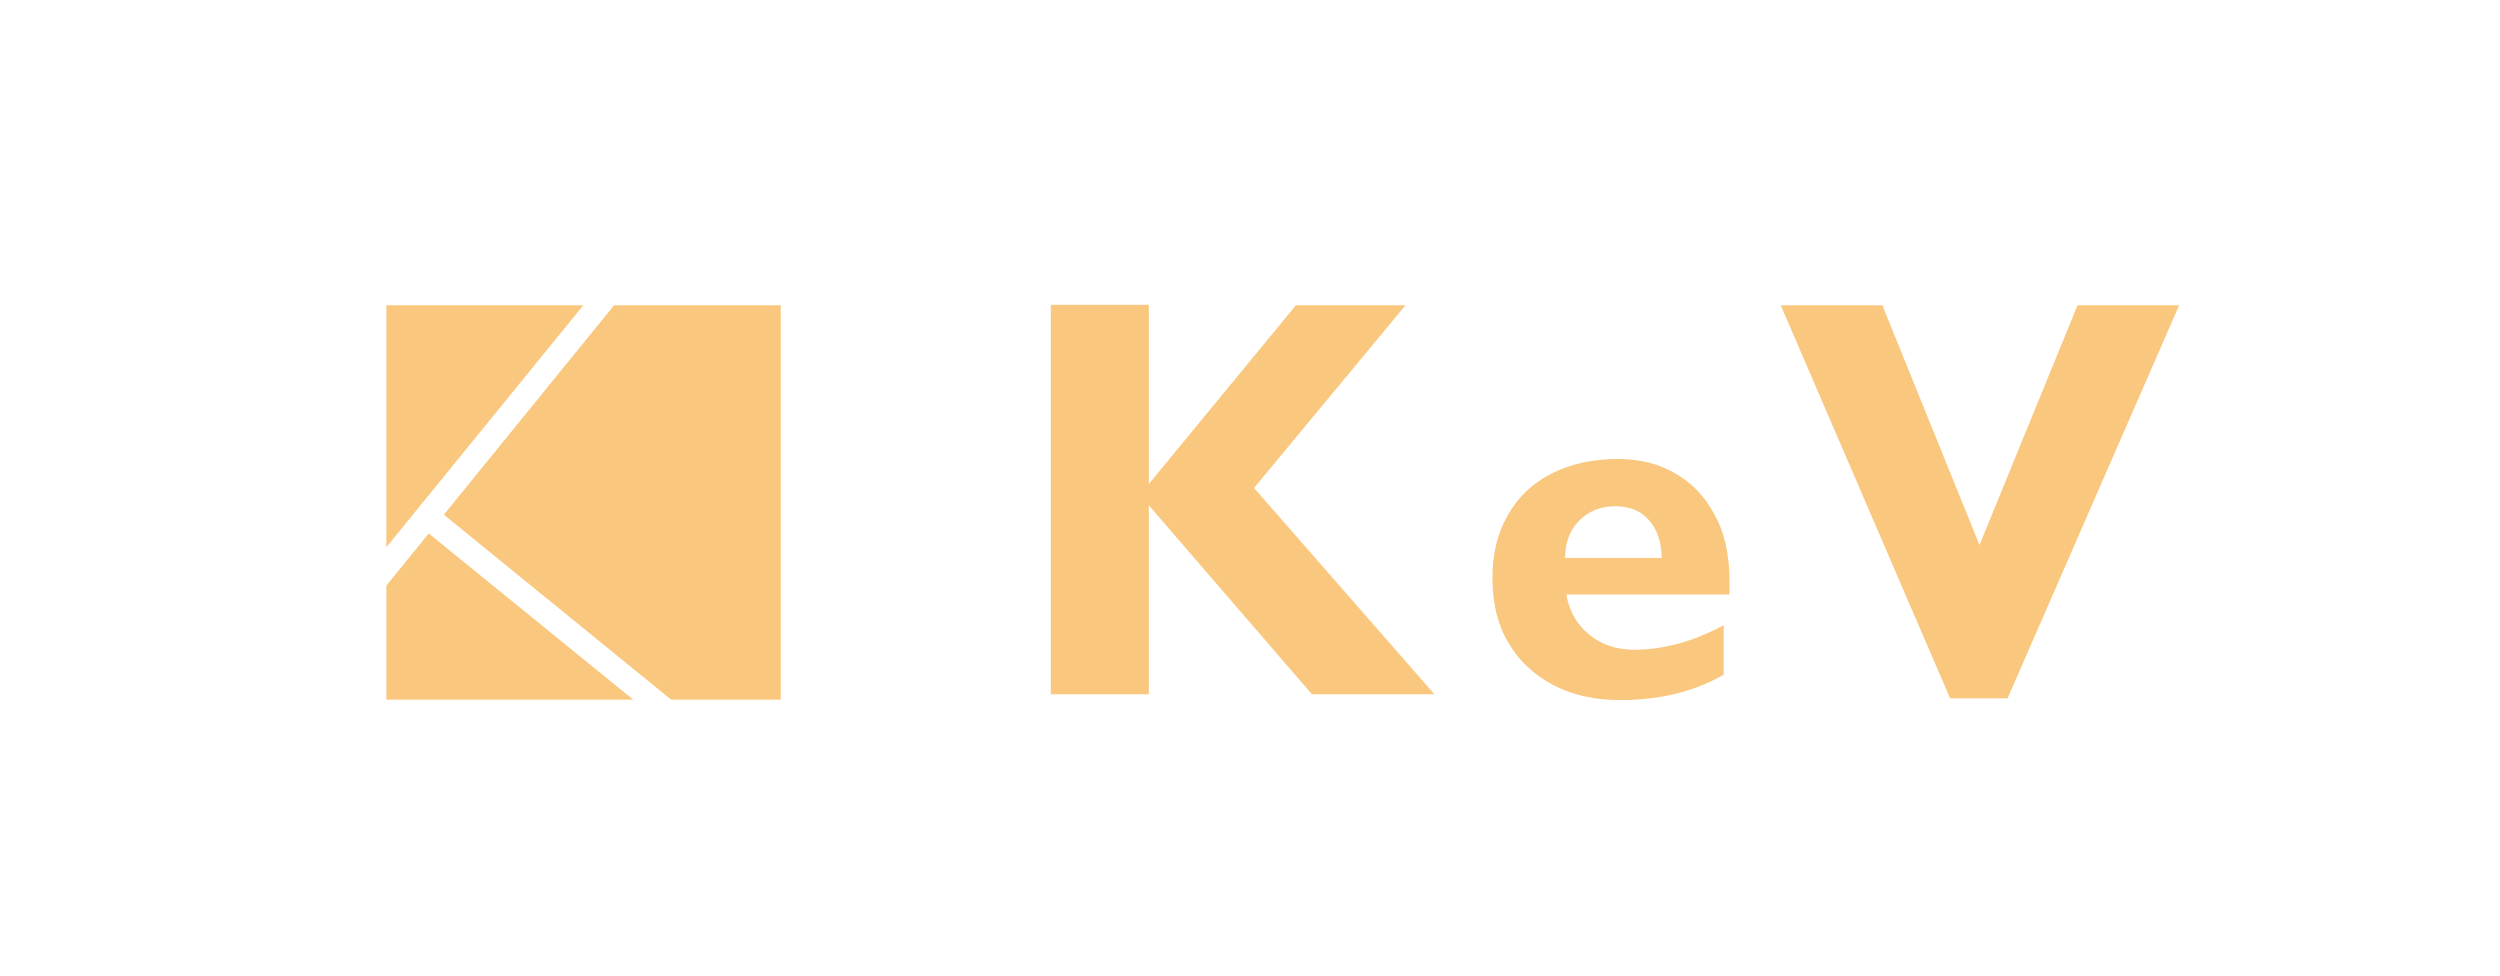 <?xml version="1.0" encoding="utf-8"?>
<!-- Generator: Adobe Illustrator 26.0.1, SVG Export Plug-In . SVG Version: 6.00 Build 0)  -->
<svg version="1.1" id="Capa_1" xmlns="http://www.w3.org/2000/svg" xmlns:xlink="http://www.w3.org/1999/xlink" x="0px" y="0px"
	 viewBox="0 0 561 219" style="enable-background:new 0 0 561 219;" xml:space="preserve">
<style type="text/css">
	.st0{fill:#FAC77E;}
</style>
<g>
	<path class="st0" d="M290.8,68.5l24.6,0l-34,41l40.5,46.3l-27.5,0l-36.6-42.4v42.4h-22l0-87.4l22,0l0,40.2L290.8,68.5z"/>
	<path class="st0" d="M388.1,130.4v3l-36.6,0c0.6,3.7,2.3,6.7,5.1,9c2.8,2.3,6.2,3.4,10.2,3.4c6.4,0,13.1-1.8,20-5.5v11.1
		c-6.6,3.8-14.3,5.7-23.2,5.7c-5.7,0-10.7-1.1-15.1-3.4c-4.3-2.3-7.7-5.4-10.1-9.6c-2.4-4.1-3.5-8.9-3.5-14.4c0-5.3,1.1-10,3.4-14
		c2.3-4.1,5.5-7.2,9.8-9.4c4.3-2.2,9.3-3.3,15-3.3c4.7,0,8.9,1,12.6,3.1c3.8,2.1,6.8,5.2,9,9.3C387,119.5,388.1,124.5,388.1,130.4z
		 M362.4,113.6c-3.2,0-5.9,1.1-8,3.2s-3.2,5-3.2,8.4l21.7,0c-0.1-3.6-1-6.4-2.9-8.5C368.2,114.6,365.6,113.6,362.4,113.6z"/>
	<path class="st0" d="M466.2,68.5l22.8,0l-38.5,88.2l-12.9,0l-38-88.2l22.8,0l21.8,53.8L466.2,68.5z"/>
</g>
<g>
	<polygon class="st0" points="130.9,68.5 86.7,122.8 86.7,68.5 	"/>
	<polygon class="st0" points="175.2,68.5 175.2,157 150.6,157 99.6,115.5 137.8,68.5 	"/>
	<polygon class="st0" points="142.1,157 86.7,157 86.7,131.4 96.2,119.7 	"/>
</g>
</svg>
